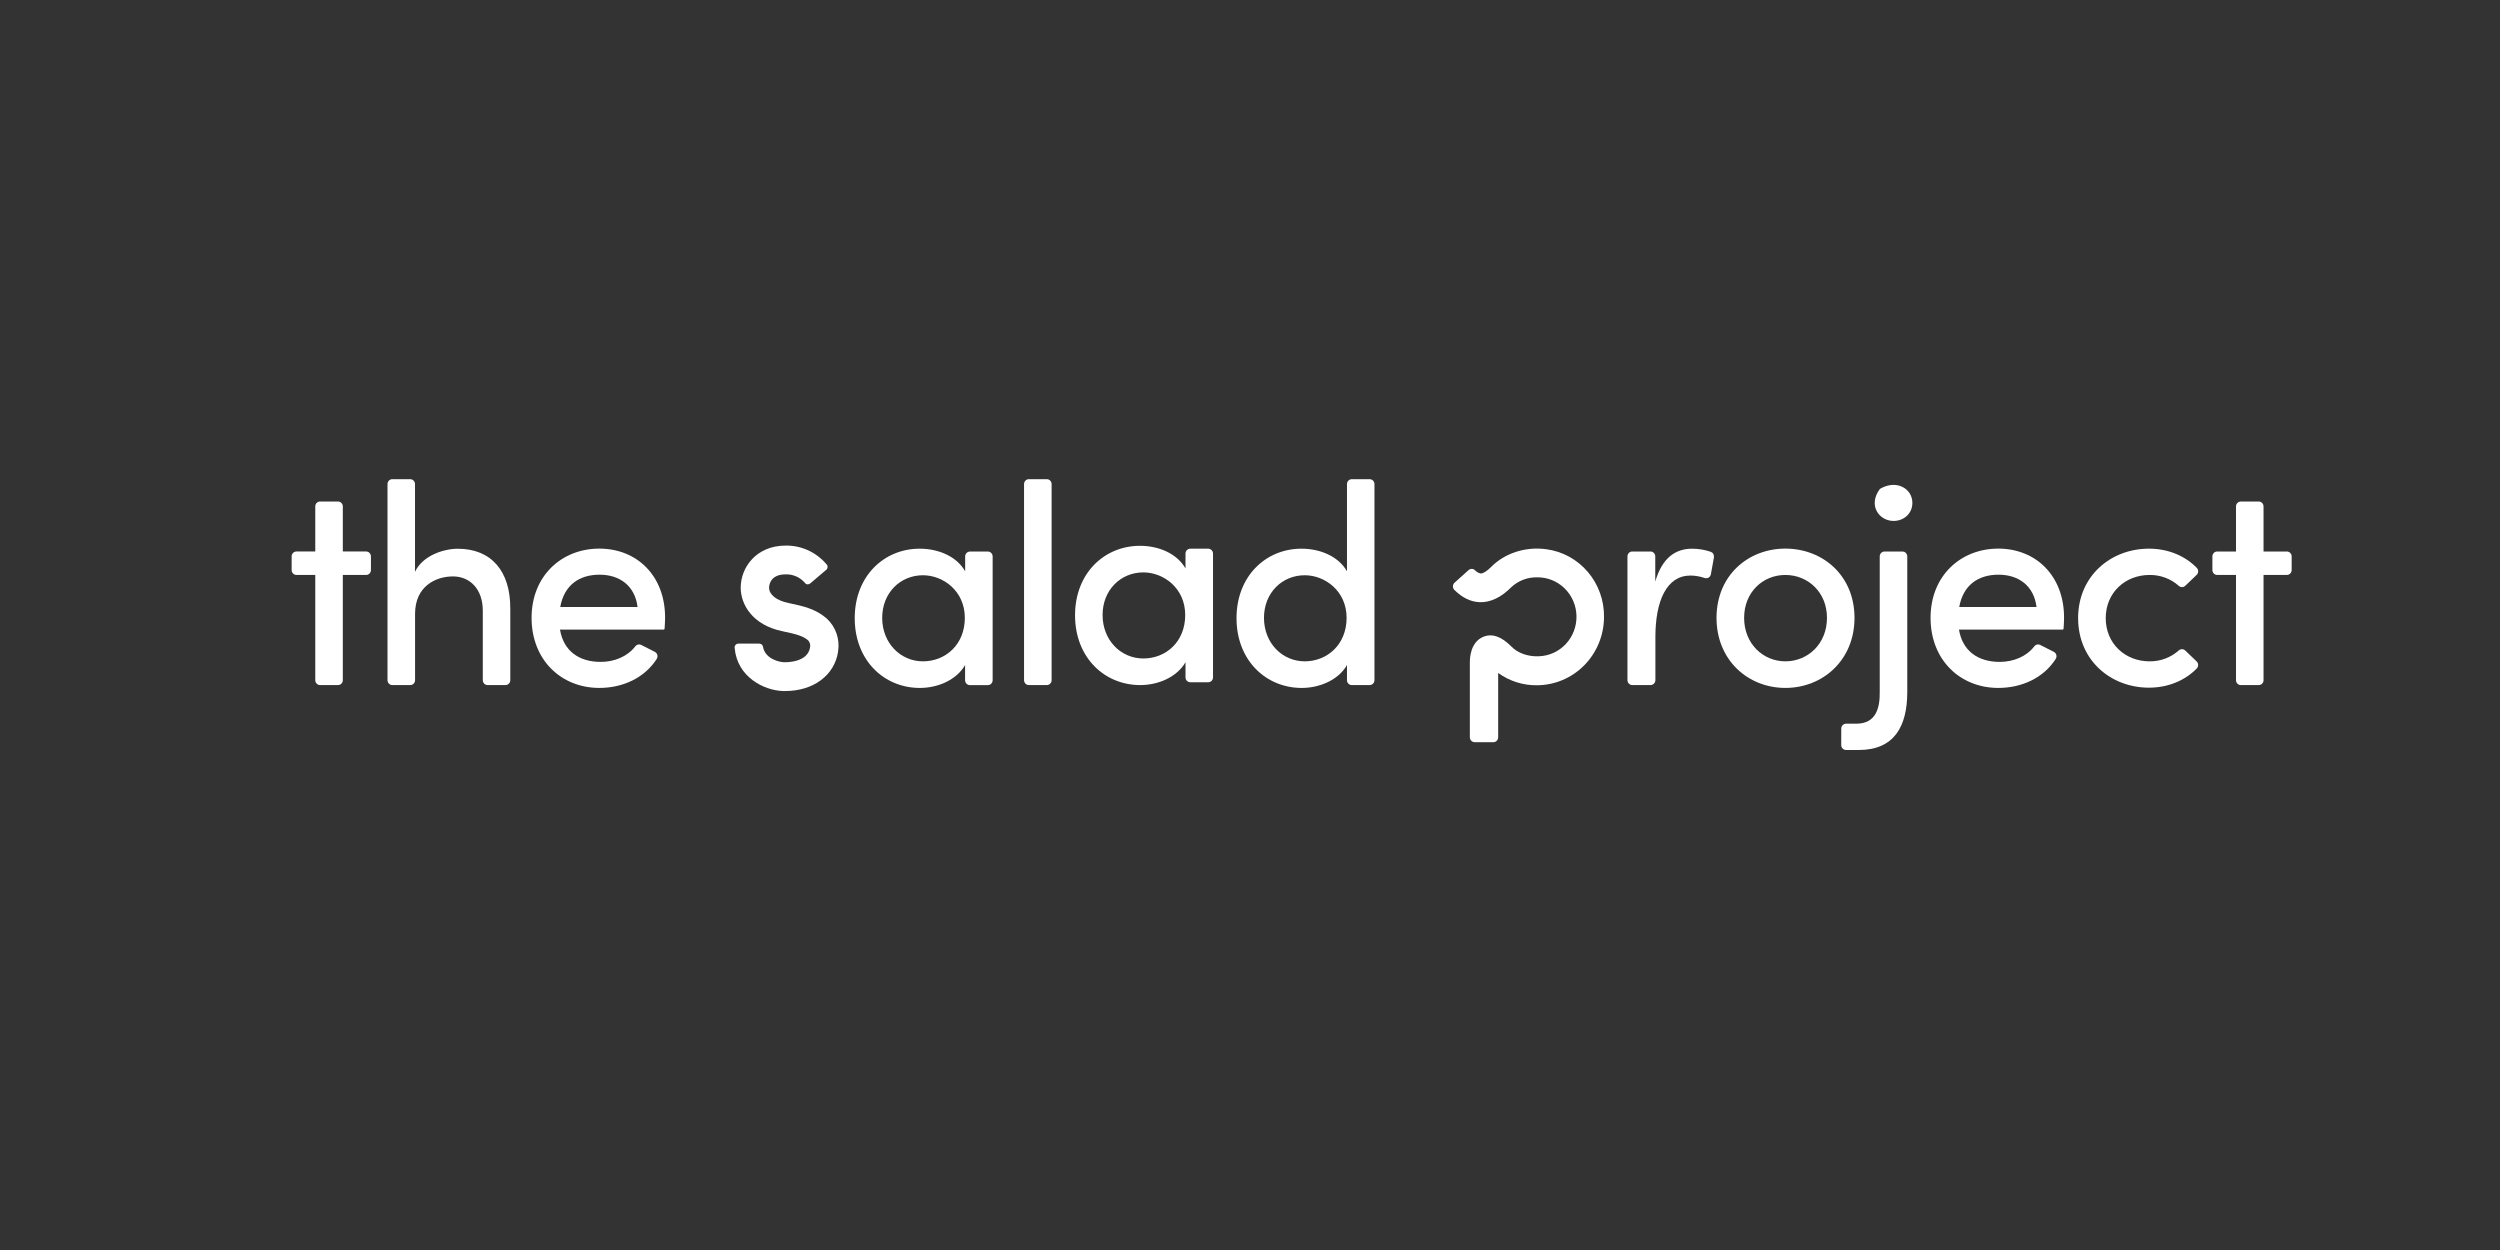 <svg fill="none" height="60" viewBox="0 0 120 60" width="120" xmlns="http://www.w3.org/2000/svg" xmlns:xlink="http://www.w3.org/1999/xlink"><rect x="0" y="0" width="120" height="60" fill="#333333" stroke="none"/><clipPath id="a"><path d="m0 0h120v60h-120z"/></clipPath><g clip-path="url(#a)" fill="#fff"><path d="m71.682 35.625h-.898c-.061 0-.12-.025-.163-.069-.043-.044-.068-.104-.068-.166v-3.608c0-.202.029-.944.629-1.209.426-.183.882-.029 1.361.458.312.317.792.491 1.317.47.492-.014.959-.225 1.298-.588.34-.363.524-.848.513-1.349-.011-.501-.217-.977-.572-1.324s-.831-.537-1.323-.528c-.457-.01-.899.161-1.236.475-.487.494-1.004.731-1.505.718-.437-.014-.839-.207-1.224-.588-.023-.023-.041-.05-.053-.08-.012-.03-.018-.062-.018-.095.001-.033.008-.065.021-.094.013-.03.033-.056.056-.078l.673-.604c.042-.038.096-.059.152-.059s.11.021.152.059c.074.083.173.14.282.161h.006c.116 0 .297-.118.495-.316.646-.656 1.637-.983 2.639-.849.777.101 1.49.49 2.002 1.093.512.603.788 1.377.774 2.174-.005.866-.346 1.695-.949 2.306-.603.611-1.419.955-2.27.957-.666.009-1.318-.198-1.861-.59v3.087c0.0.031-.006.062-.017.091-.012.029-.029.055-.051.077-.022.022-.047.039-.076.051-.028.012-.059.018-.089.017z"/><path d="m17.574 27.598h-1.119v5.051c0 .062-.024.122-.068.166-.043.044-.102.069-.163.069h-.861c-.03 0-.06-.006-.088-.018s-.053-.029-.075-.051c-.021-.022-.038-.048-.05-.076-.011-.028-.017-.059-.017-.09v-5.051h-.903c-.03 0-.06-.006-.088-.018-.028-.012-.053-.029-.075-.051-.021-.022-.038-.048-.05-.076-.012-.029-.018-.059-.018-.09v-.657c0-.062.024-.122.068-.166.043-.044.102-.069.163-.069h.903v-2.164c-0-.031.006-.061.017-.09.011-.029.028-.054.05-.076.021-.022.047-.039.075-.051s.058-.018.088-.018h.861c.061 0 .12.025.163.069.043.044.068.104.068.166v2.164h1.119c.061 0 .12.025.163.069.043.044.068.104.068.166v.657c0 .031-.006.061-.018.09-.012.028-.029.054-.05.076s-.047.039-.075.051c-.028.012-.058.018-.088.018z"/><path d="m24.494 29.218v3.431c0 .062-.024.122-.068.166-.043.044-.102.069-.163.069h-.858c-.061 0-.12-.025-.163-.069s-.068-.104-.068-.166v-3.334c0-1.044-.621-1.647-1.429-1.647-.824 0-1.822.466-1.822 1.798v3.183c0 .062-.024.122-.068.166-.043.044-.102.069-.163.069h-.861c-.061 0-.12-.025-.163-.069-.043-.044-.068-.104-.068-.166v-9.414c0-.062.024-.121.067-.165s.101-.069.161-.07h.861c.061 0 .12.025.163.069.043.044.068.104.068.166v4.213c.364-.782 1.376-1.108 2.05-1.108 1.592-.003 2.536 1.054 2.523 2.879z"/><path d="m31.855 30.22h-4.976c.175 1.044.931 1.551 1.956 1.551.662 0 1.287-.261 1.663-.751.033-.042.079-.071.13-.083.051-.011.105-.004.152.02l.653.332c.029.015.055.036.076.062s.035.056.044.089c.008.032.01.066.004.099s-.018.064-.036.092c-.589.92-1.642 1.389-2.753 1.389-1.821 0-3.252-1.332-3.252-3.363s1.457-3.324 3.252-3.324c1.795 0 3.157 1.292 3.157 3.314 0 .165-.012.343-.025.532-.002.011-.007.021-.015.029-.008.007-.019.011-.03.012zm-1.252-1.084c-.122-1.007-.849-1.551-1.822-1.551s-1.7.494-1.889 1.551z"/><path d="m47.647 26.708v5.943c0 .062-.024.122-.068.166-.043.044-.102.069-.163.069h-.861c-.061 0-.12-.025-.163-.069-.043-.044-.068-.104-.068-.166v-.728c-.418.727-1.322 1.098-2.172 1.098-1.713 0-3.125-1.318-3.125-3.349 0-2.032 1.417-3.335 3.116-3.335.891 0 1.767.357 2.185 1.084v-.712c0-.062.024-.122.068-.166s.102-.069.163-.069h.861c.06.001.118.026.161.07s.066.103.066.165zm-1.335 2.949c0-1.29-1.038-2.045-2.011-2.045-1.079 0-1.956.837-1.956 2.045 0 1.208.877 2.087 1.956 2.087 1.079 0 2.011-.797 2.011-2.087z"/><path d="m58.225 26.57v5.943c0 .062-.024.122-.067.166-.043.044-.102.069-.163.069h-.862c-.061-0-.119-.025-.162-.069-.043-.044-.067-.103-.067-.166v-.727c-.419.727-1.323 1.098-2.172 1.098-1.714 0-3.13-1.317-3.13-3.349s1.417-3.336 3.116-3.336c.891 0 1.767.358 2.186 1.085v-.713c0-.062.024-.121.067-.165.043-.044.102-.069.162-.069h.862c.061 0 .119.025.162.069s.067.103.067.165zm-1.335 2.95c0-1.29-1.038-2.045-2.01-2.045-1.079 0-1.956.837-1.956 2.045 0 1.208.874 2.087 1.956 2.087 1.082 0 2.01-.797 2.01-2.087z"/><path d="m49.385 23h.861c.061 0 .12.025.163.069.043.044.068.104.068.166v9.414c0 .062-.024.122-.068.166-.043.044-.102.069-.163.069h-.861c-.061 0-.12-.025-.163-.069-.043-.044-.068-.104-.068-.166v-9.414c0-.062.024-.122.068-.166.043-.044.102-.069.163-.069z"/><path d="m65.974 23.235v9.414c0 .031-.006.061-.018.09s-.029.054-.05.076-.047.039-.075.051c-.028.012-.058.018-.088.018h-.858c-.03 0-.06-.006-.088-.018-.028-.012-.053-.029-.075-.051-.021-.022-.038-.048-.05-.076s-.017-.059-.017-.09v-.726c-.419.727-1.323 1.098-2.172 1.098-1.714 0-3.13-1.318-3.13-3.349s1.417-3.335 3.116-3.335c.891 0 1.767.357 2.186 1.084v-4.185c-0-.031.006-.061.017-.09.011-.029.028-.054.05-.076.021-.022.047-.039.075-.051.028-.012.058-.018.088-.018h.861c.061.001.118.026.161.07.043.044.067.103.067.165zm-1.337 6.422c0-1.29-1.038-2.045-2.01-2.045-1.08 0-1.956.837-1.956 2.045 0 1.208.876 2.087 1.956 2.087 1.07 0 2.01-.797 2.01-2.087z"/><path d="m82.27 26.748-.147.818c-.006.033-.02.065-.039.092-.019.028-.044.051-.073.067s-.061.027-.094.03-.066-.001-.098-.012c-.218-.076-.447-.115-.677-.117-1.147 0-1.683 1.221-1.683 2.951v2.071c0 .062-.024.122-.068.166-.043.044-.102.069-.163.069h-.879c-.061 0-.12-.025-.163-.069-.043-.044-.068-.104-.068-.166v-5.943c.001-.062.025-.121.068-.165s.102-.068.162-.068h.874c.061 0 .12.025.163.069.043.044.068.104.068.166v1.209c.324-1.126.958-1.578 1.767-1.578.306-.001.609.05.899.149.051.019.094.055.121.103.027.048.037.104.028.158z"/><path d="m82.393 29.657c0-2.031 1.511-3.324 3.305-3.324 1.795 0 3.318 1.29 3.318 3.324s-1.525 3.363-3.318 3.363c-1.794 0-3.305-1.332-3.305-3.363zm5.302 0c0-1.235-.918-2.059-1.997-2.059s-1.98.824-1.98 2.059c0 1.235.904 2.087 1.98 2.087s1.997-.837 1.997-2.087z"/><path d="m88.381 34.972c0-.031.006-.061.018-.09.012-.028.029-.054.05-.076.021-.022.047-.039.075-.051s.058-.018.088-.018h.495c.971 0 1.133-.806 1.12-1.538v-6.491c-0-.031.006-.061.017-.09.011-.029.028-.054.05-.076.021-.022.047-.039.075-.051s.058-.018.088-.018h.862c.03 0 .06.006.088.018s.053.029.075.051c.021.022.038.048.05.076.011.028.017.059.017.09v6.505c0 1.648-.62 2.787-2.333 2.787h-.606c-.061 0-.12-.025-.163-.069-.043-.044-.068-.104-.068-.166zm1.854-11.504c.792-.469 1.559-.019 1.559.672 0 .495-.391.865-.904.865-.691 0-1.244-.748-.655-1.537z"/><path d="m99.006 30.22h-4.976c.175 1.044.932 1.551 1.956 1.551.662 0 1.292-.261 1.664-.751.032-.042.078-.072.129-.083s.105-.005.152.02l.653.332c.029.015.055.036.076.062.021.026.036.056.044.089.008.032.01.066.004.099-.005.033-.018.064-.036.092-.589.92-1.642 1.389-2.754 1.389-1.822 0-3.251-1.332-3.251-3.363 0-2.032 1.457-3.324 3.251-3.324 1.794 0 3.157 1.293 3.157 3.315 0 .165-.012.343-.024.532-.002.011-.008.021-.016.029s-.019.011-.03.011zm-1.253-1.084c-.122-1.007-.85-1.551-1.821-1.551-.971 0-1.7.493-1.889 1.551z"/><path d="m99.749 29.671c0-2.032 1.579-3.335 3.4-3.335.93 0 1.739.35 2.293.918.022.022.04.048.052.077s.018.06.018.092-.006.063-.018.092c-.012.029-.03.055-.052.077l-.549.526c-.042.04-.096.062-.153.064s-.112-.019-.154-.058c-.389-.346-.89-.533-1.406-.526-1.174 0-2.105.851-2.105 2.073 0 1.222.931 2.073 2.105 2.073.516.007 1.016-.18 1.405-.526.042-.038.098-.059.154-.057.057.001.112.024.153.064l.549.525c.022.022.04.048.052.078.012.029.018.06.018.092 0 .032-.006.063-.018.092-.012.029-.03.056-.052.078-.554.567-1.363.918-2.293.918-1.82 0-3.398-1.304-3.398-3.336z"/><path d="m109.769 27.598h-1.119v5.051c0 .062-.024.122-.067.166-.043.044-.102.069-.163.069h-.861c-.031 0-.061-.006-.089-.018s-.053-.029-.075-.051c-.021-.022-.038-.048-.05-.076-.011-.029-.017-.059-.017-.09v-5.051h-.903c-.061 0-.119-.025-.162-.069-.043-.044-.068-.103-.068-.165v-.657c0-.031.006-.061.018-.09.011-.029.028-.054.049-.076.022-.022.047-.039.075-.051s.058-.018.088-.018h.903v-2.164c0-.062.024-.122.067-.166.044-.044.102-.069.164-.069h.861c.061 0 .12.025.163.069.043.044.067.104.067.166v2.164h1.119c.03 0 .06.006.088.018s.054.029.075.051c.022.022.039.048.05.076.012.029.018.059.018.09v.657c0 .062-.025.121-.068.165s-.102.068-.163.068z"/><path d="m40.228 31.28c-.172 1.137-1.188 1.89-2.545 1.89h-.08c-.927-.021-2.215-.673-2.338-2.056-.003-.012-.005-.025-.005-.037-.001-.046.016-.09.046-.124.03-.034.072-.055.117-.059h1.026c.041.001.081.015.113.042.032.026.055.063.064.104.001.007.001.014 0 .021.116.583.807.721 1.005.726.198.005 1.144-.012 1.253-.717.011-.058.009-.119-.007-.176-.016-.057-.044-.11-.083-.154-.239-.211-.569-.302-1.214-.436-1.495-.302-2.026-1.319-2.026-2.095 0-.98.755-2.021 2.154-2.021.366-.006.728.068 1.063.218s.634.371.876.65l.055.063c.015.027.023.058.023.089-0.0.049-.019.097-.053.132-.191.166-.573.487-.769.654-.036.034-.083.054-.132.056-.036-0-.07-.012-.099-.033l-.005-.005c-.014-.018-.032-.037-.051-.059-.116-.126-.257-.226-.413-.292-.157-.066-.325-.098-.495-.092-.771 0-.792.572-.792.638 0 .337.359.621.936.738.748.154 1.32.297 1.829.742.216.197.379.447.474.725.095.279.12.577.071.868z"/></g></svg>